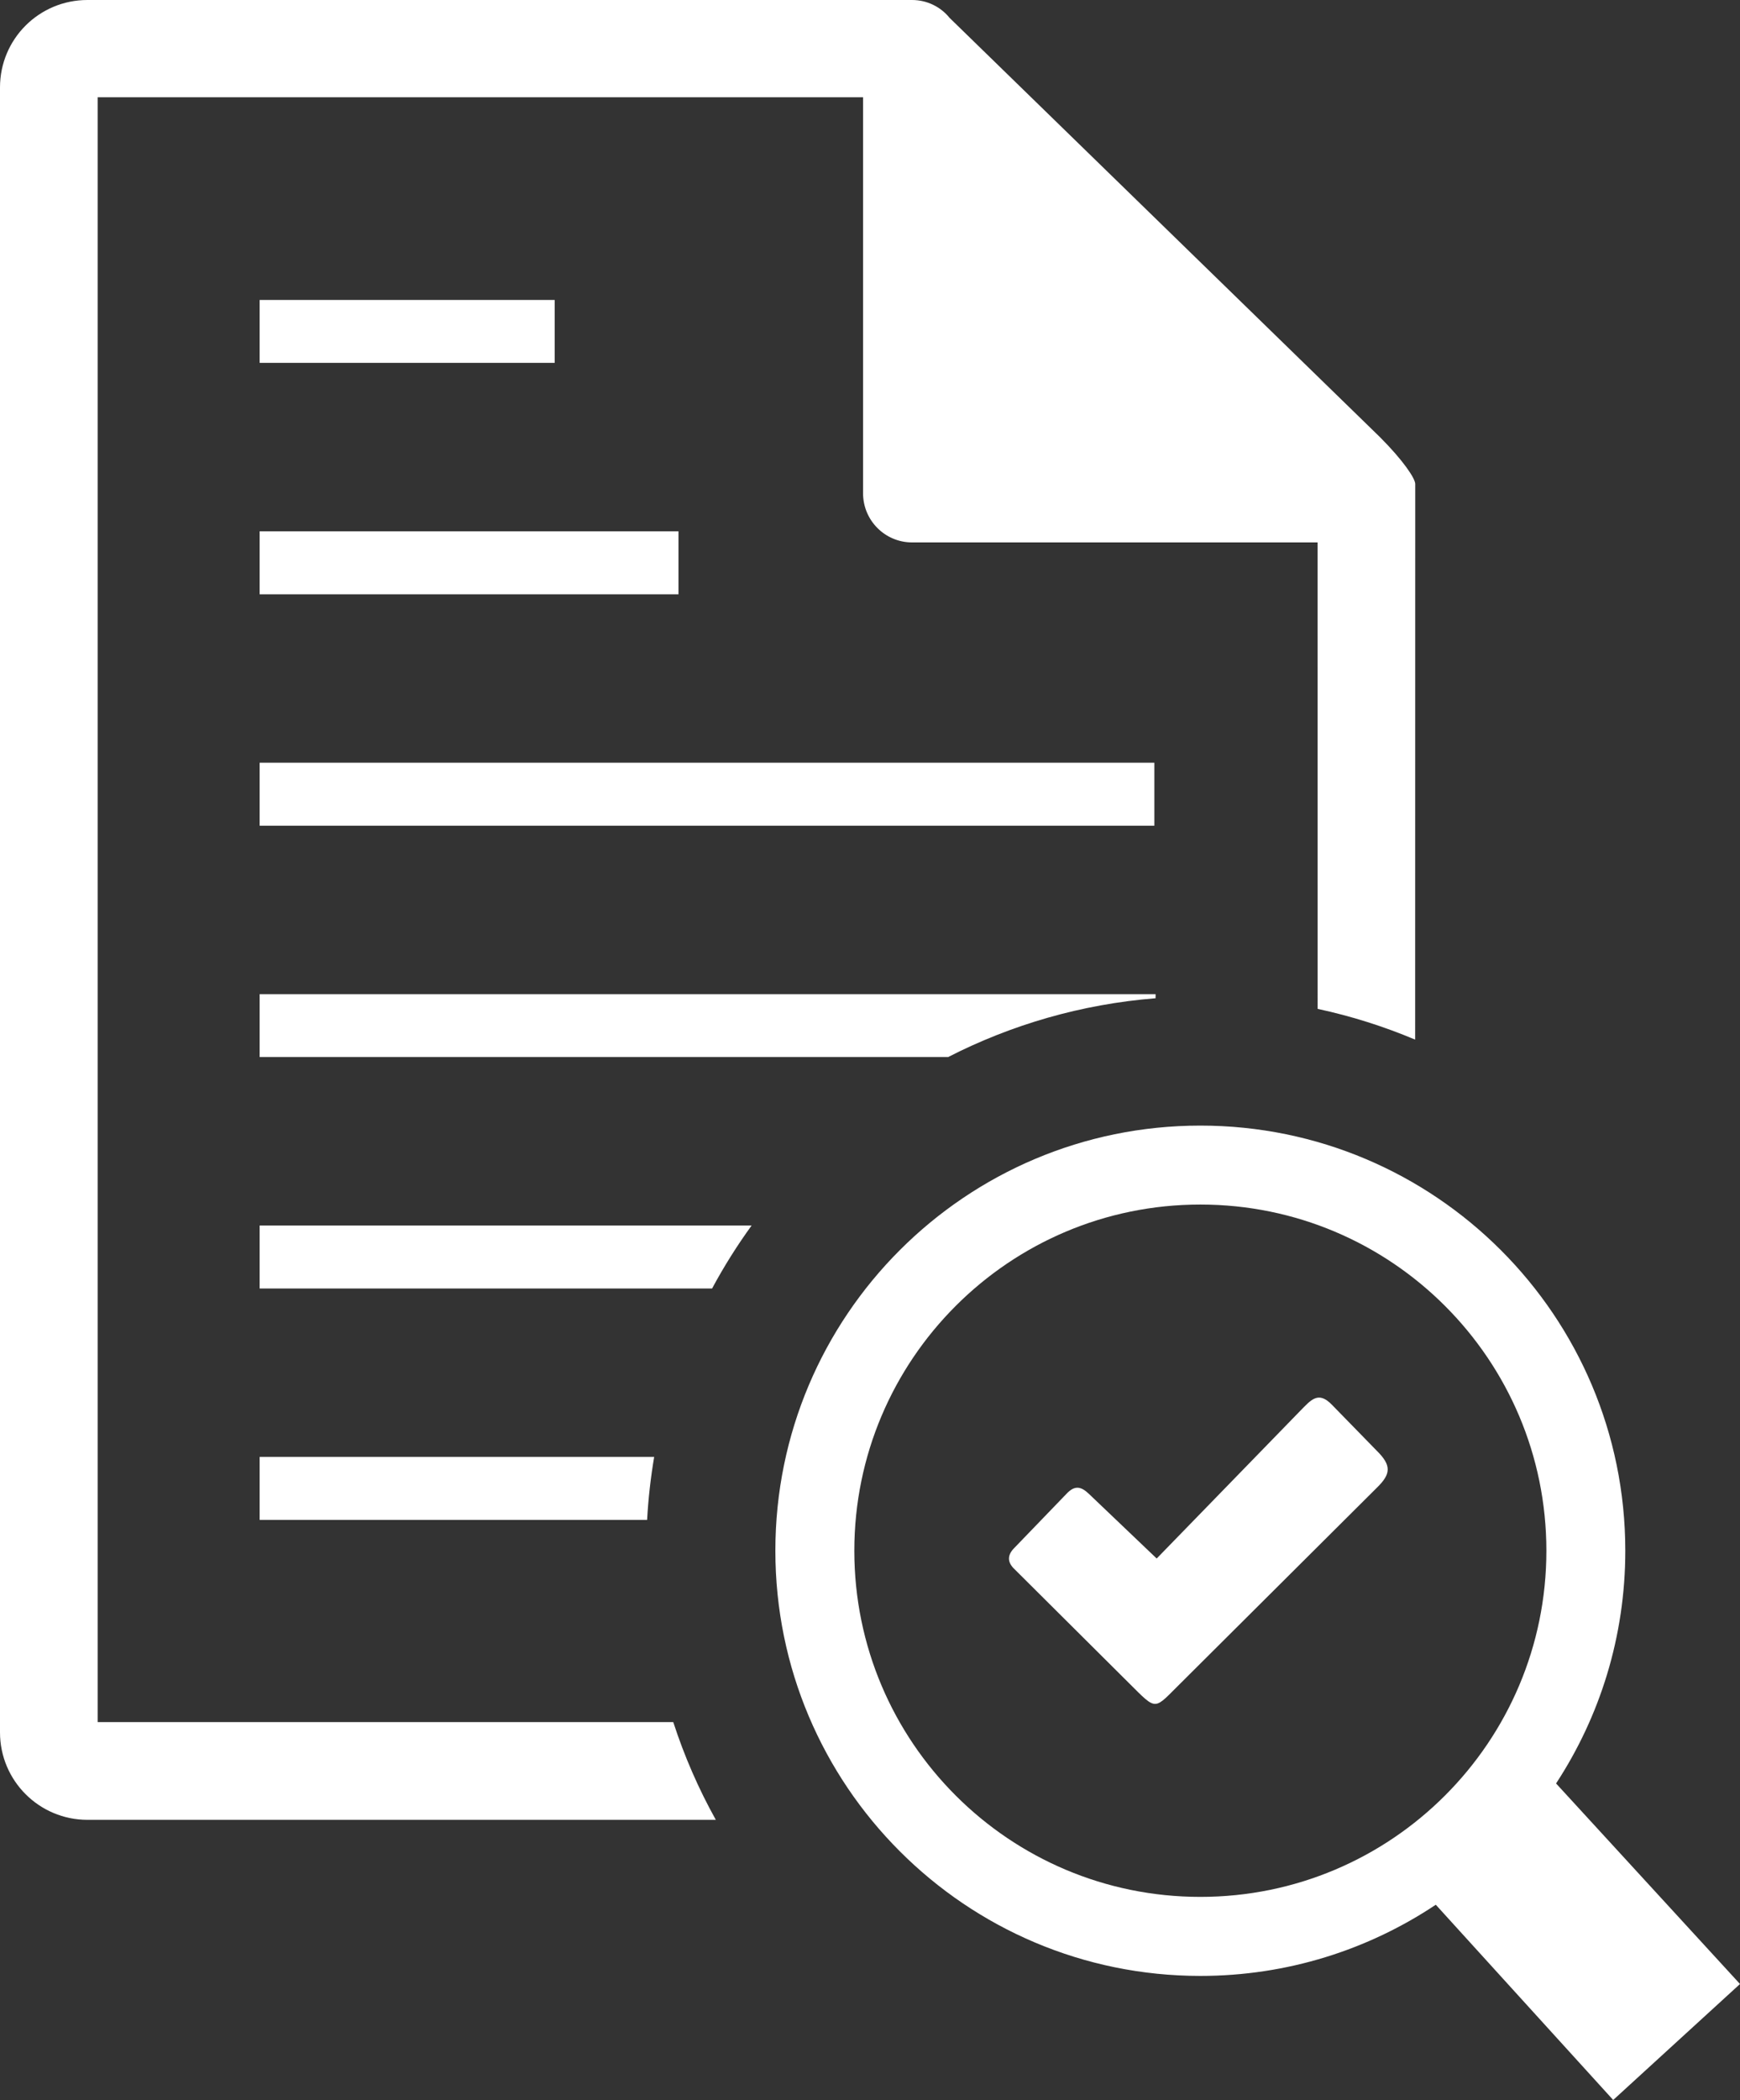 <svg xmlns="http://www.w3.org/2000/svg" shape-rendering="geometricPrecision" text-rendering="geometricPrecision"
     image-rendering="optimizeQuality" fill-rule="evenodd" clip-rule="evenodd" viewBox="0 0 424 511.51">
    <rect x="0" y="0" width="424" height="511.51" fill="#333333" stroke="none"/>
    <path fill="white" fill-rule="nonzero"
          d="M174.43 443.27H21.31C9.54 443.27 0 433.73 0 421.97V21.3C0 9.51 9.52 0 21.31 0h200.94c3.64 0 6.97 1.66 9.15 4.36l104.84 102.09c5.64 5.64 8.62 10.07 8.62 11.43l-.02 135.35c-7.59-3.2-15.53-5.72-23.76-7.49l-.01-113.62h-98.82c-6.64 0-11.94-5.41-11.94-11.95V23.69H23.8v395.78h140.26c2.7 8.32 6.18 16.28 10.37 23.8zm90.89-79.42 16.54 15.77 34.91-35.9c2.73-2.77 4.45-5 7.82-1.52l10.93 11.2c3.59 3.55 3.42 5.63.03 8.94l-47.44 47.24c-7.14 7-5.9 7.43-13.14.25l-28.06-27.92c-1.51-1.63-1.35-3.28.3-4.91l12.7-13.17c1.92-2.03 3.45-1.85 5.41.02zm27.18-89.68c28.59 0 54.48 11.59 73.22 30.33 18.75 18.74 30.33 44.63 30.33 73.23 0 20.92-6.2 40.39-16.87 56.68L424 483.26l-30.9 28.25-43.23-47.56c-16.42 10.95-36.15 17.34-57.37 17.34-28.6 0-54.49-11.6-73.22-30.34-18.75-18.74-30.34-44.63-30.34-73.22 0-28.6 11.59-54.49 30.33-73.23 18.74-18.74 44.63-30.33 73.23-30.33zm59.62 43.93c-15.25-15.26-36.33-24.7-59.62-24.7s-44.37 9.44-59.62 24.7c-15.26 15.26-24.7 36.34-24.7 59.63 0 23.28 9.44 44.37 24.7 59.62 15.25 15.26 36.33 24.69 59.62 24.69s44.37-9.43 59.62-24.69c15.26-15.26 24.7-36.34 24.7-59.62 0-23.29-9.44-44.37-24.7-59.63zM63.27 201.12h218.02v-15.34H63.27v15.34zm0 169.09h94.42c.28-5.2.87-10.32 1.72-15.34H63.27v15.34zm0-56.36h110.25c2.87-5.34 6.1-10.47 9.63-15.34H63.27v15.34zm0-56.37h167.76c15.37-7.87 32.46-12.88 50.56-14.33v-1H63.27v15.33zm0-169.09h71.9V73.06h-71.9v15.33zm0 56.37h102.06v-15.34H63.27v15.34z"/>
</svg>
